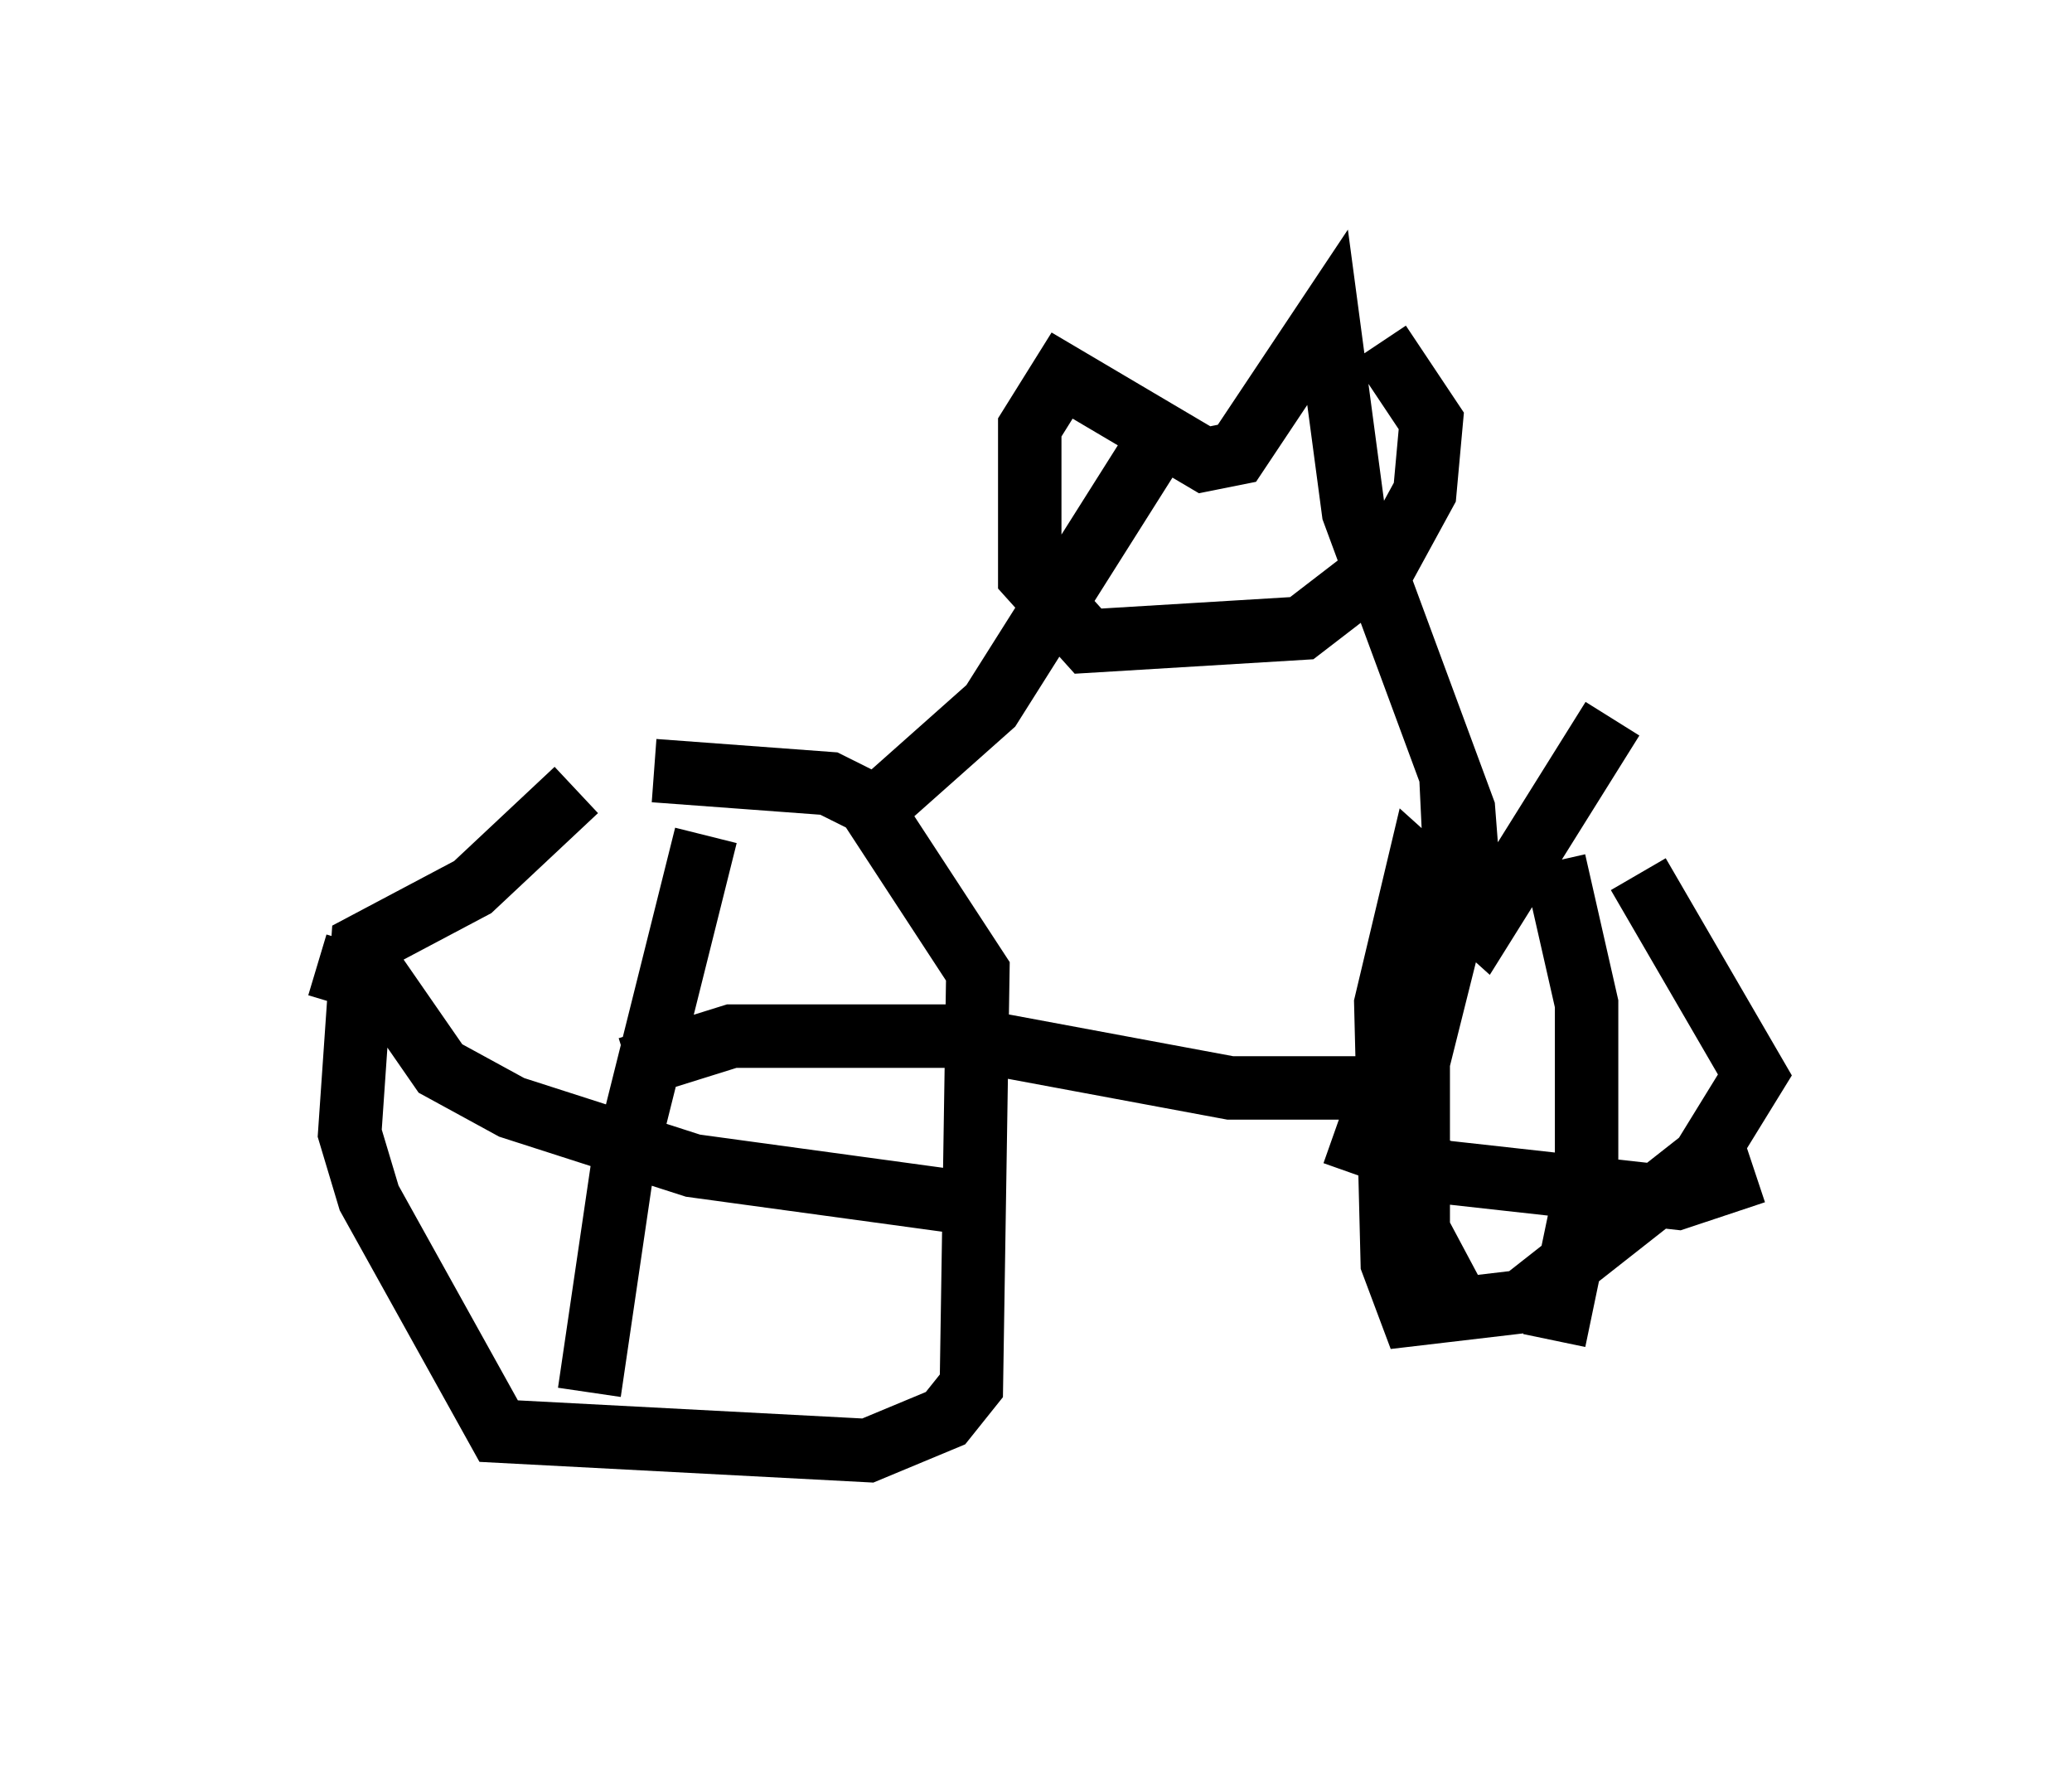 <?xml version="1.0" encoding="utf-8" ?>
<svg baseProfile="full" height="27.865" version="1.1" width="32.663" xmlns="http://www.w3.org/2000/svg" xmlns:ev="http://www.w3.org/2001/xml-events" xmlns:xlink="http://www.w3.org/1999/xlink"><defs /><rect fill="white" height="27.865" width="32.663" x="0" y="0" /><path d="M25.213, 13.779 m0.613, 0.0 l1.838, 3.165 -0.817, 1.327 l-2.858, 2.246 -1.735, 0.204 l-0.306, -0.817 -0.102, -4.083 l0.51, -2.144 1.021, 0.919 l2.042, -3.267 m-16.334, 1.123 l-1.633, 1.531 -1.735, 0.919 l-0.204, 2.96 0.306, 1.021 l2.042, 3.675 5.819, 0.306 l1.225, -0.51 0.408, -0.51 l0.102, -6.533 -1.735, -2.654 l-0.613, -0.306 -2.756, -0.204 m0.613, 4.39 l0.0, 0.0 m0.204, -3.369 l-1.327, 5.308 -0.51, 3.471 m-4.288, -6.738 l1.021, 0.306 0.919, 1.327 l1.123, 0.613 2.858, 0.919 l4.492, 0.613 m7.452, -6.84 l0.102, 2.144 -0.613, 2.45 l0.0, 2.654 0.817, 1.531 m1.327, -7.35 l0.51, 2.246 0.0, 2.858 l-0.51, 2.45 m-3.471, -3.267 l1.735, 0.613 3.675, 0.408 l1.225, -0.408 m-5.921, -1.327 l-2.348, 0.0 -4.39, -0.817 l-3.471, 0.0 -1.633, 0.51 m3.879, -4.083 l1.838, -1.633 2.45, -3.879 m5.104, 6.84 l-0.102, -1.327 -1.735, -4.696 l-0.408, -3.063 -1.429, 2.144 l-0.51, 0.102 -2.246, -1.327 l-0.51, 0.817 0.0, 2.348 l0.919, 1.021 3.369, -0.204 l1.327, -1.021 0.613, -1.123 l0.102, -1.123 -0.817, -1.225 " fill="none" stroke="black" stroke-width="1" /></svg>